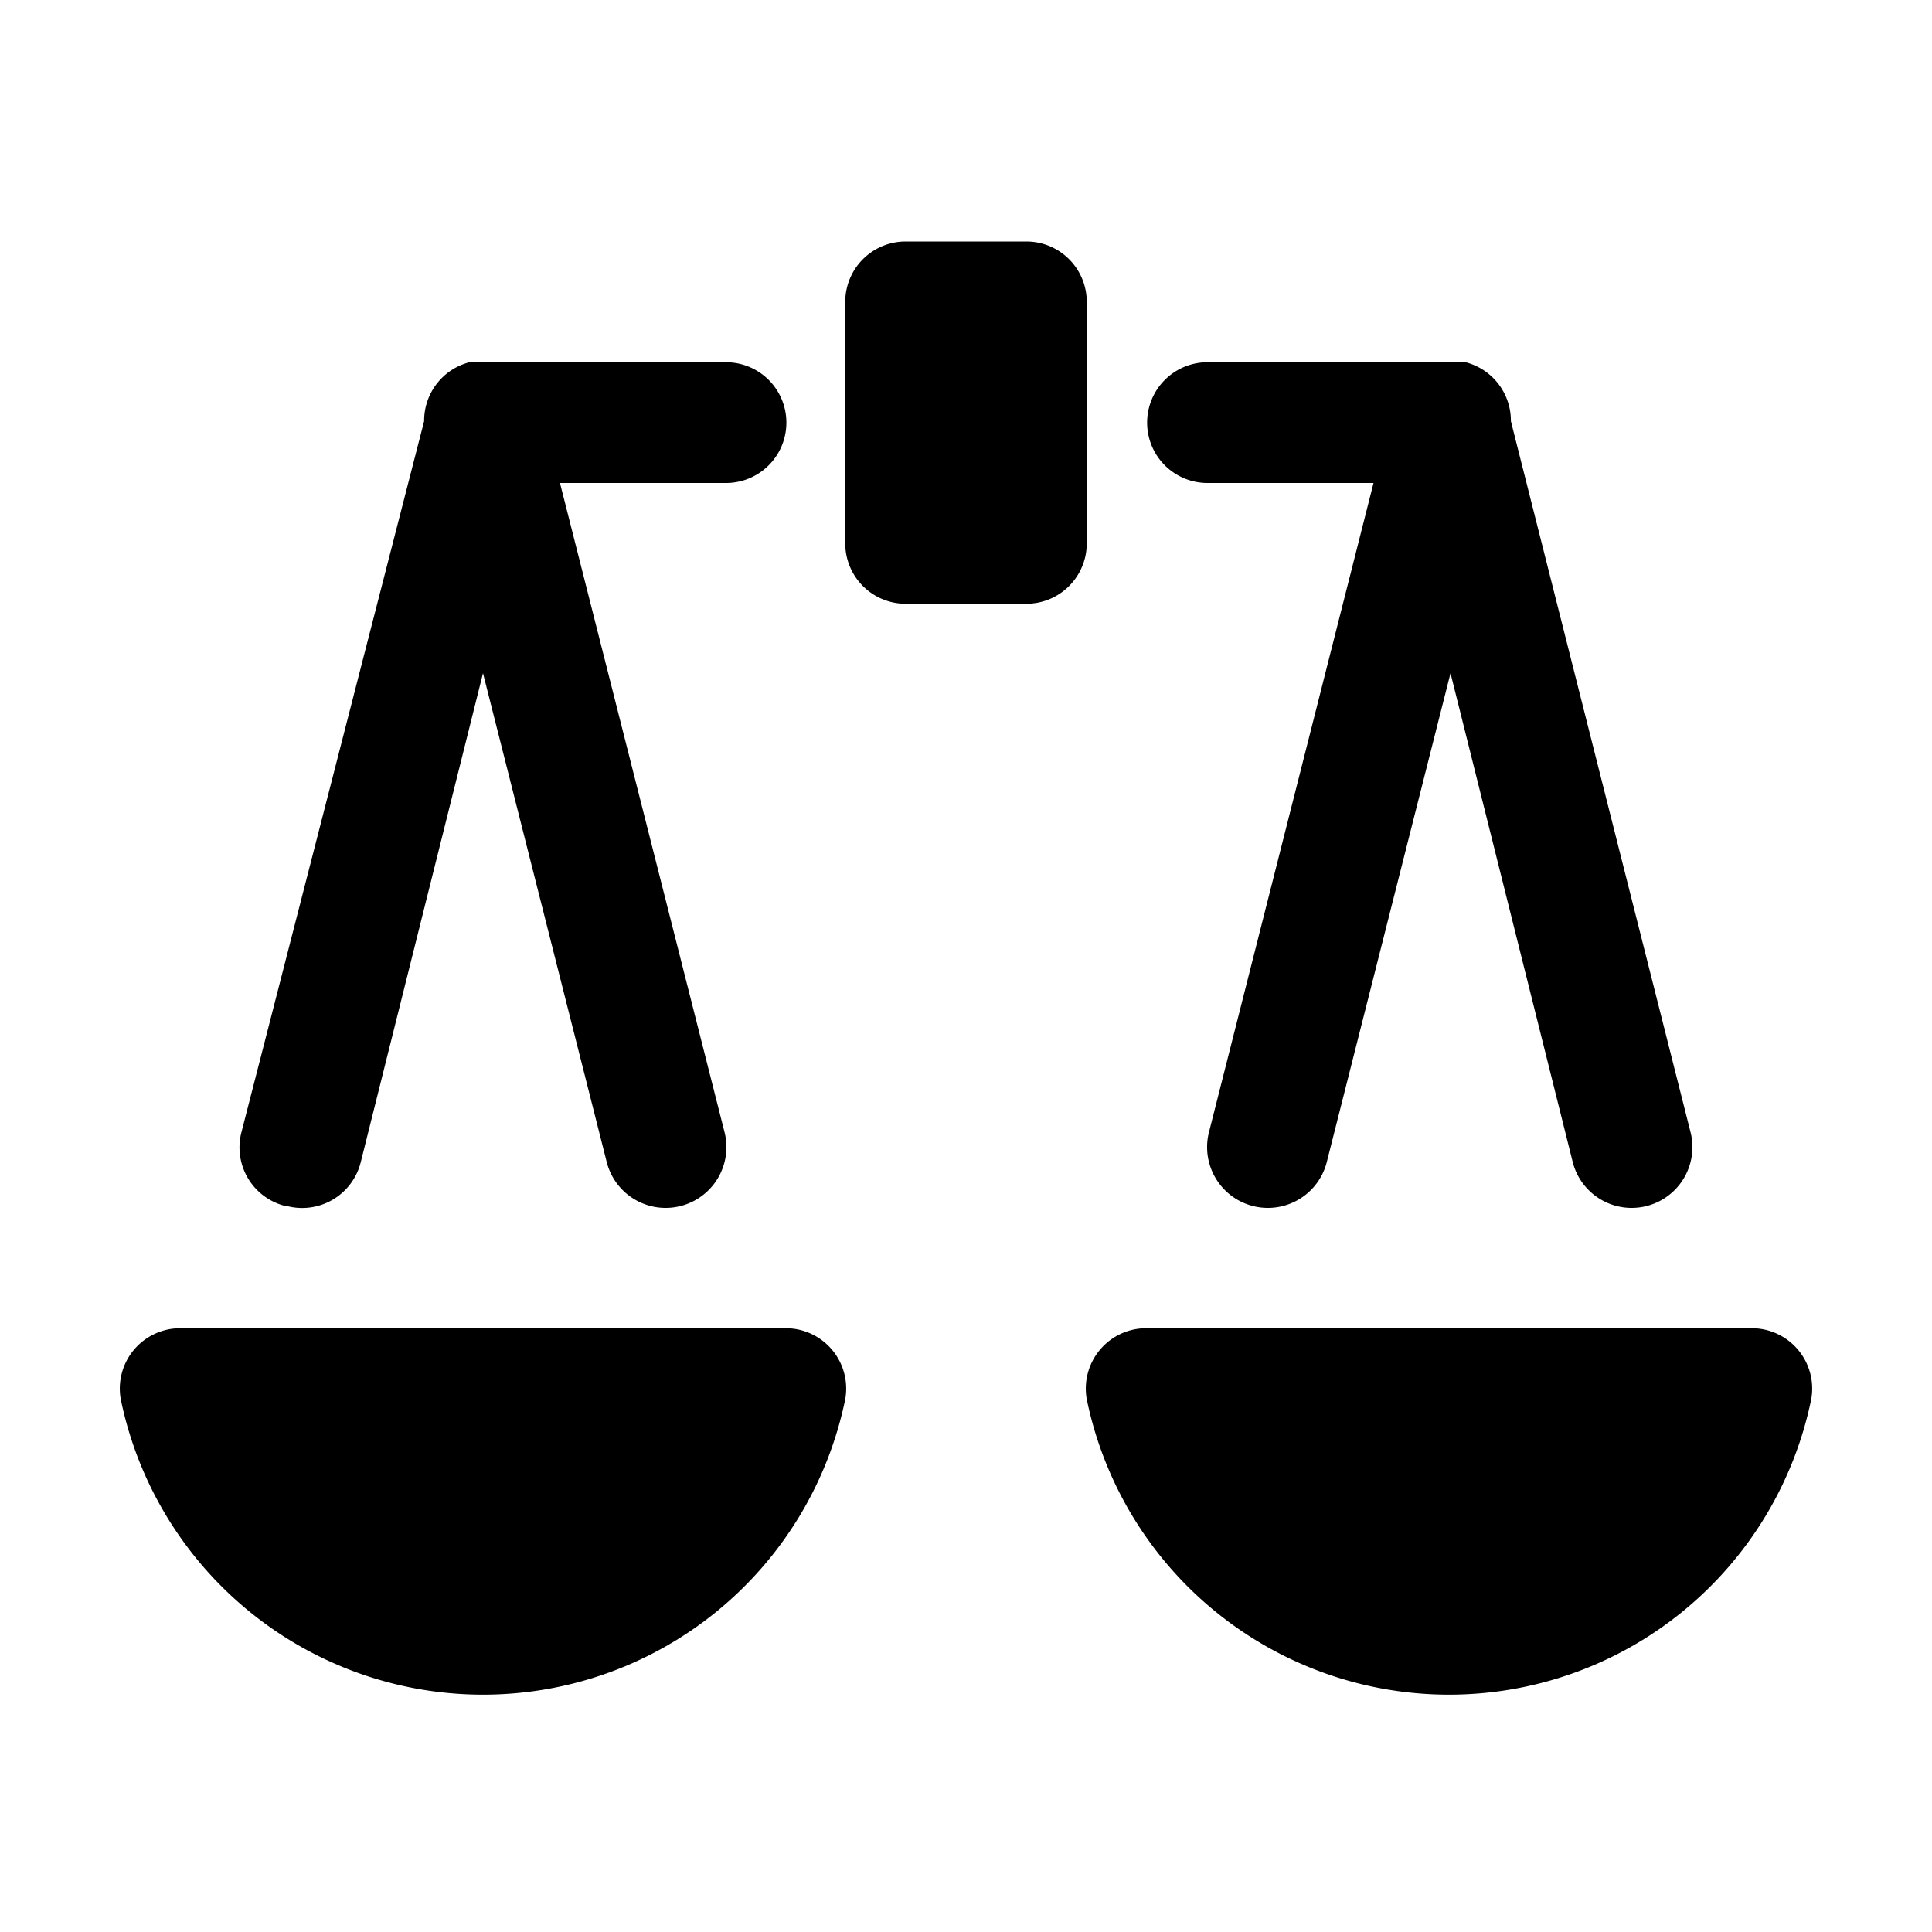 <svg xmlns="http://www.w3.org/2000/svg" viewBox="0 0 128 128"><path d="M76 28a4 4 0 0 1 4-4h16.2a4 4 0 0 1 .5 0 4 4 0 0 1 .4 0 4 4 0 0 1 3 3.9L112 75a4 4 0 1 1-7.8 2l-8.1-32.4L87.9 77a4 4 0 0 1-7.8-2L91 32H80a4 4 0 0 1-4-4zM19 79.9a4 4 0 0 0 4.9-2.9L32 44.6 40.2 77a4 4 0 1 0 7.8-2L37.1 32h11a4 4 0 0 0 0-8H32a4 4 0 0 0-.5 0 4 4 0 0 0-.4 0 4 4 0 0 0-3 3.9L16 75a4 4 0 0 0 2.9 4.9zm97 8.1H76a4 4 0 0 0-4 4.7 24.5 24.5 0 0 0 48 0 4 4 0 0 0-4-4.7zm-64 0H12a4 4 0 0 0-4 4.7 24.5 24.5 0 0 0 48 0 4 4 0 0 0-4-4.7zm16-72h-8a4 4 0 0 0-4 4v16a4 4 0 0 0 4 4h8a4 4 0 0 0 4-4V20a4 4 0 0 0-4-4z"/></svg>